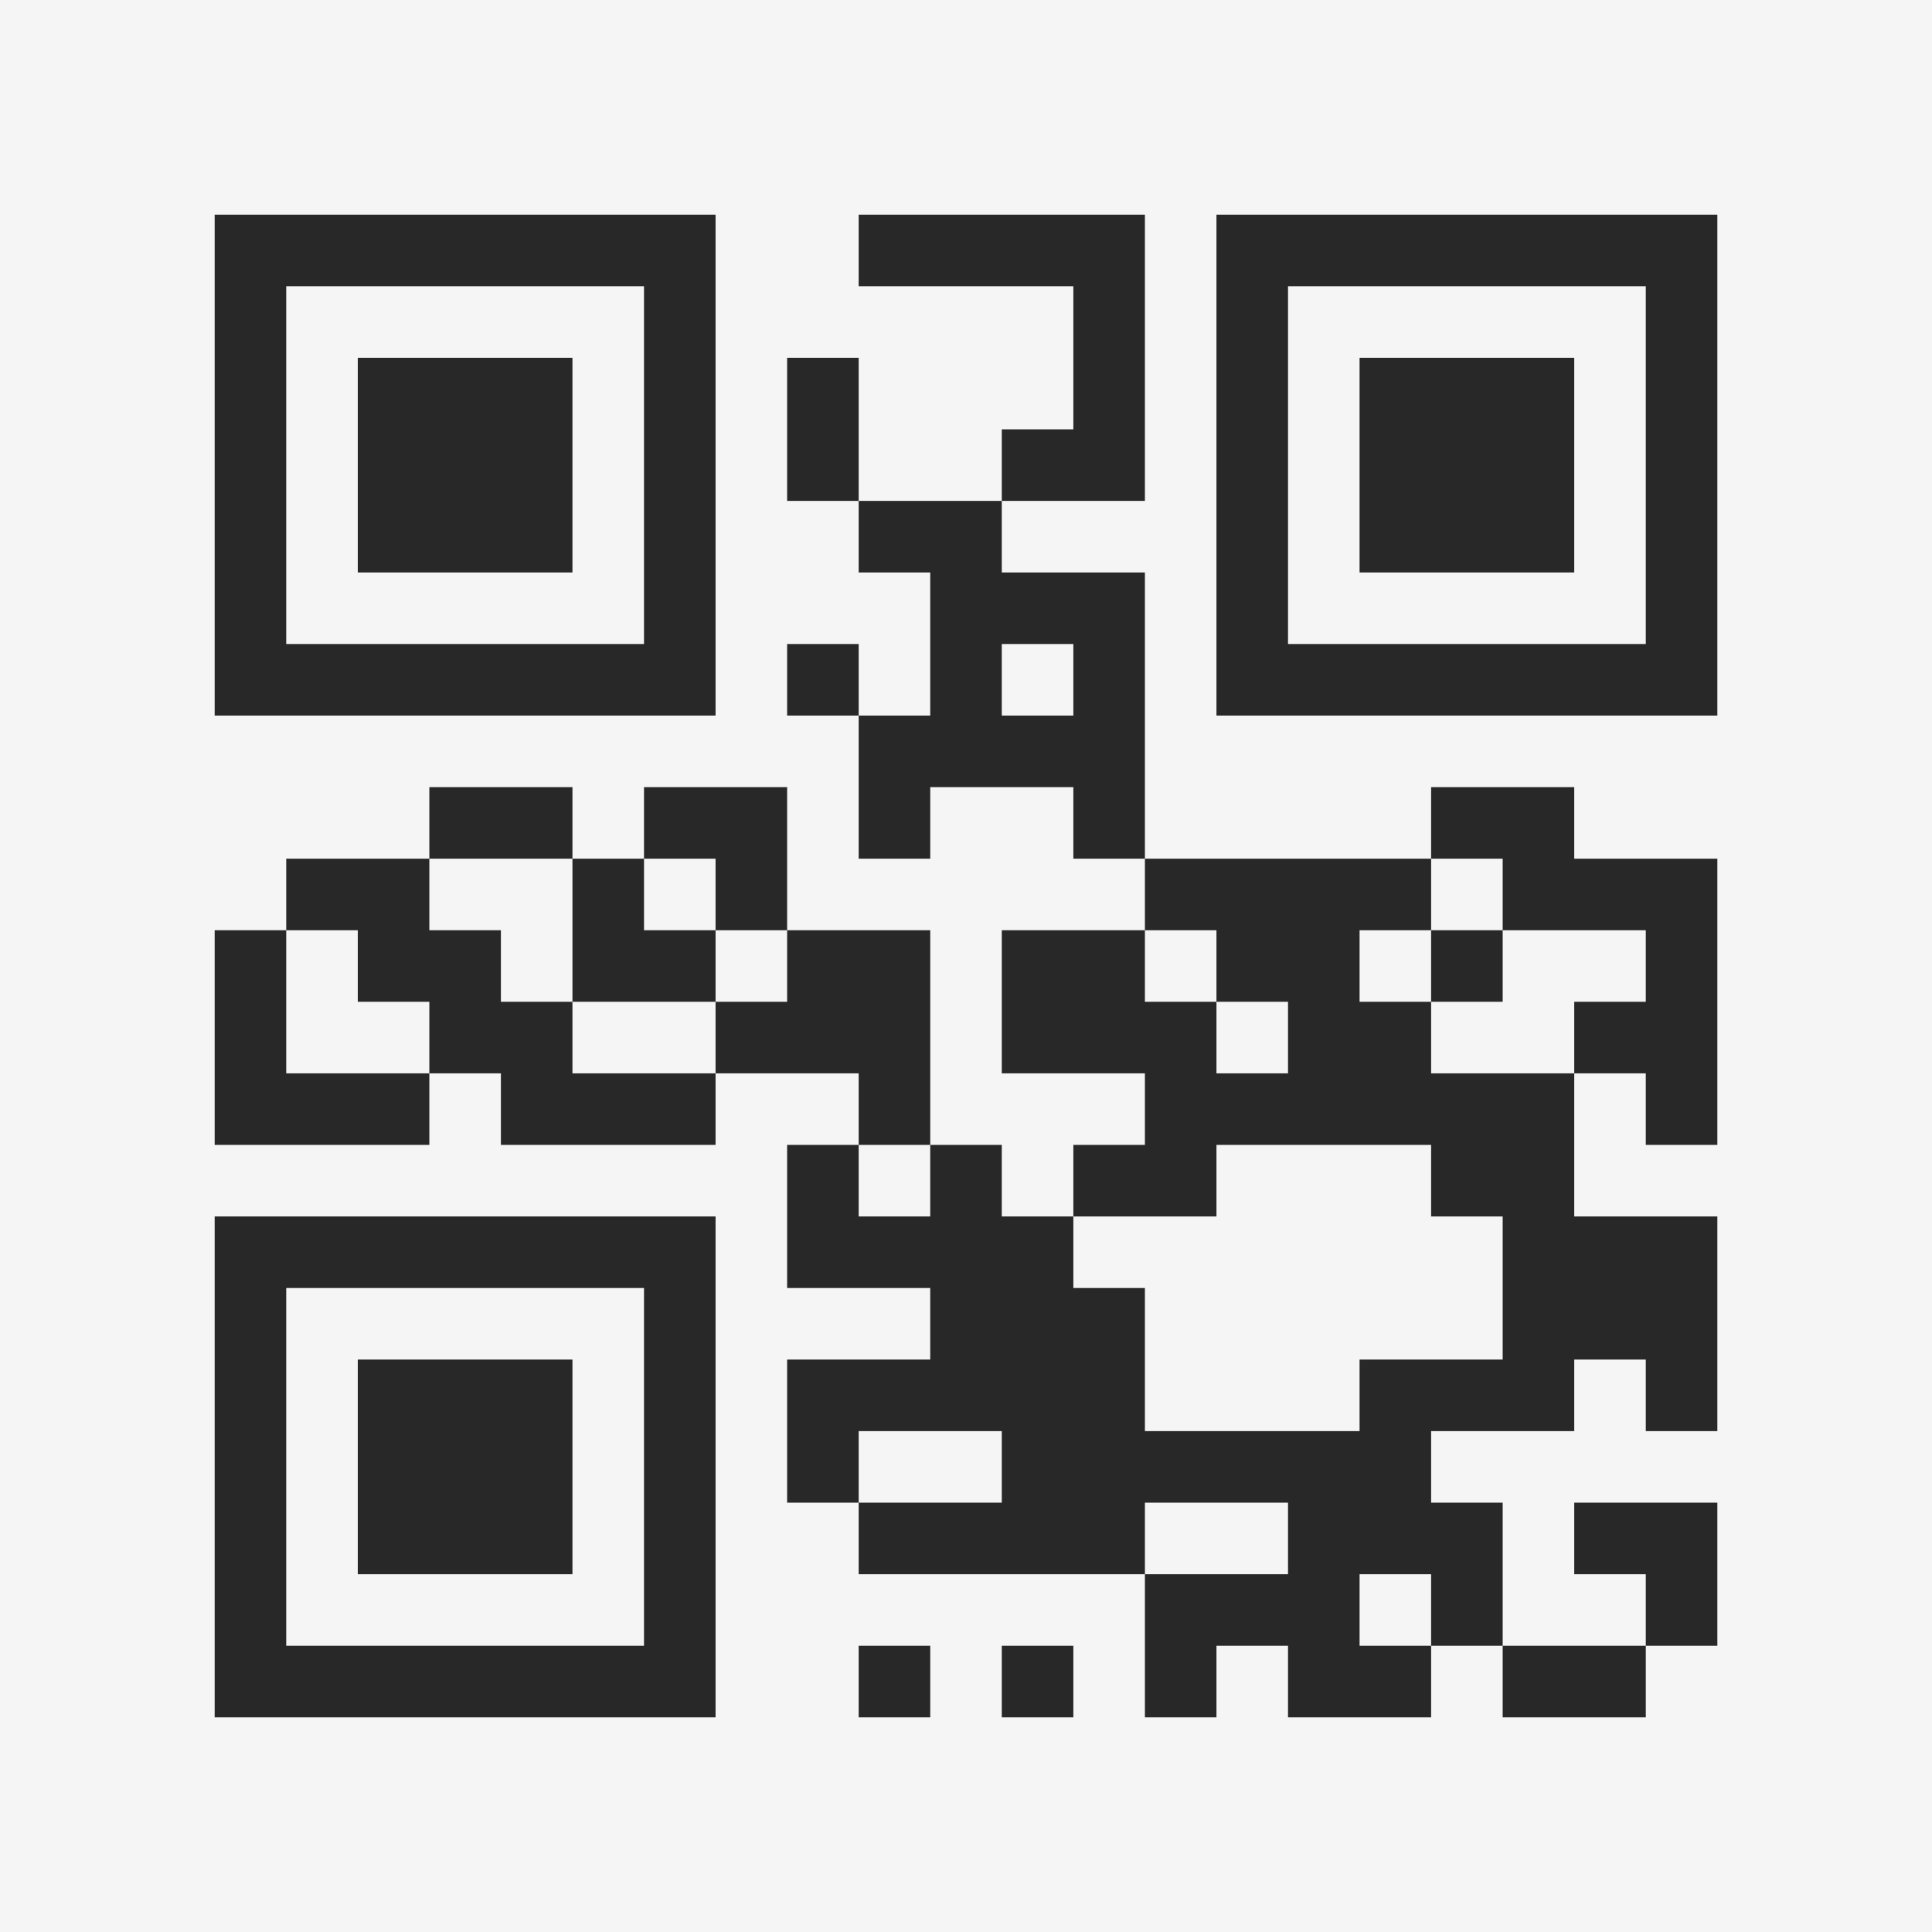 <?xml version="1.0" encoding="UTF-8"?>
<svg xmlns="http://www.w3.org/2000/svg" version="1.1" width="400" height="400" viewBox="0 0 400 400"><rect x="0" y="0" width="400" height="400" fill="#f5f5f5"/><g transform="scale(14.815)"><g transform="translate(3,3)"><path fill-rule="evenodd" d="M9 0L9 1L12 1L12 3L11 3L11 4L9 4L9 2L8 2L8 4L9 4L9 5L10 5L10 7L9 7L9 6L8 6L8 7L9 7L9 9L10 9L10 8L12 8L12 9L13 9L13 10L11 10L11 12L13 12L13 13L12 13L12 14L11 14L11 13L10 13L10 10L8 10L8 8L6 8L6 9L5 9L5 8L3 8L3 9L1 9L1 10L0 10L0 13L3 13L3 12L4 12L4 13L7 13L7 12L9 12L9 13L8 13L8 15L10 15L10 16L8 16L8 18L9 18L9 19L13 19L13 21L14 21L14 20L15 20L15 21L17 21L17 20L18 20L18 21L20 21L20 20L21 20L21 18L19 18L19 19L20 19L20 20L18 20L18 18L17 18L17 17L19 17L19 16L20 16L20 17L21 17L21 14L19 14L19 12L20 12L20 13L21 13L21 9L19 9L19 8L17 8L17 9L13 9L13 5L11 5L11 4L13 4L13 0ZM11 6L11 7L12 7L12 6ZM3 9L3 10L4 10L4 11L5 11L5 12L7 12L7 11L8 11L8 10L7 10L7 9L6 9L6 10L7 10L7 11L5 11L5 9ZM17 9L17 10L16 10L16 11L17 11L17 12L19 12L19 11L20 11L20 10L18 10L18 9ZM1 10L1 12L3 12L3 11L2 11L2 10ZM13 10L13 11L14 11L14 12L15 12L15 11L14 11L14 10ZM17 10L17 11L18 11L18 10ZM9 13L9 14L10 14L10 13ZM14 13L14 14L12 14L12 15L13 15L13 17L16 17L16 16L18 16L18 14L17 14L17 13ZM9 17L9 18L11 18L11 17ZM13 18L13 19L15 19L15 18ZM16 19L16 20L17 20L17 19ZM9 20L9 21L10 21L10 20ZM11 20L11 21L12 21L12 20ZM0 0L0 7L7 7L7 0ZM1 1L1 6L6 6L6 1ZM2 2L2 5L5 5L5 2ZM14 0L14 7L21 7L21 0ZM15 1L15 6L20 6L20 1ZM16 2L16 5L19 5L19 2ZM0 14L0 21L7 21L7 14ZM1 15L1 20L6 20L6 15ZM2 16L2 19L5 19L5 16Z" fill="#282828"/></g></g></svg>
